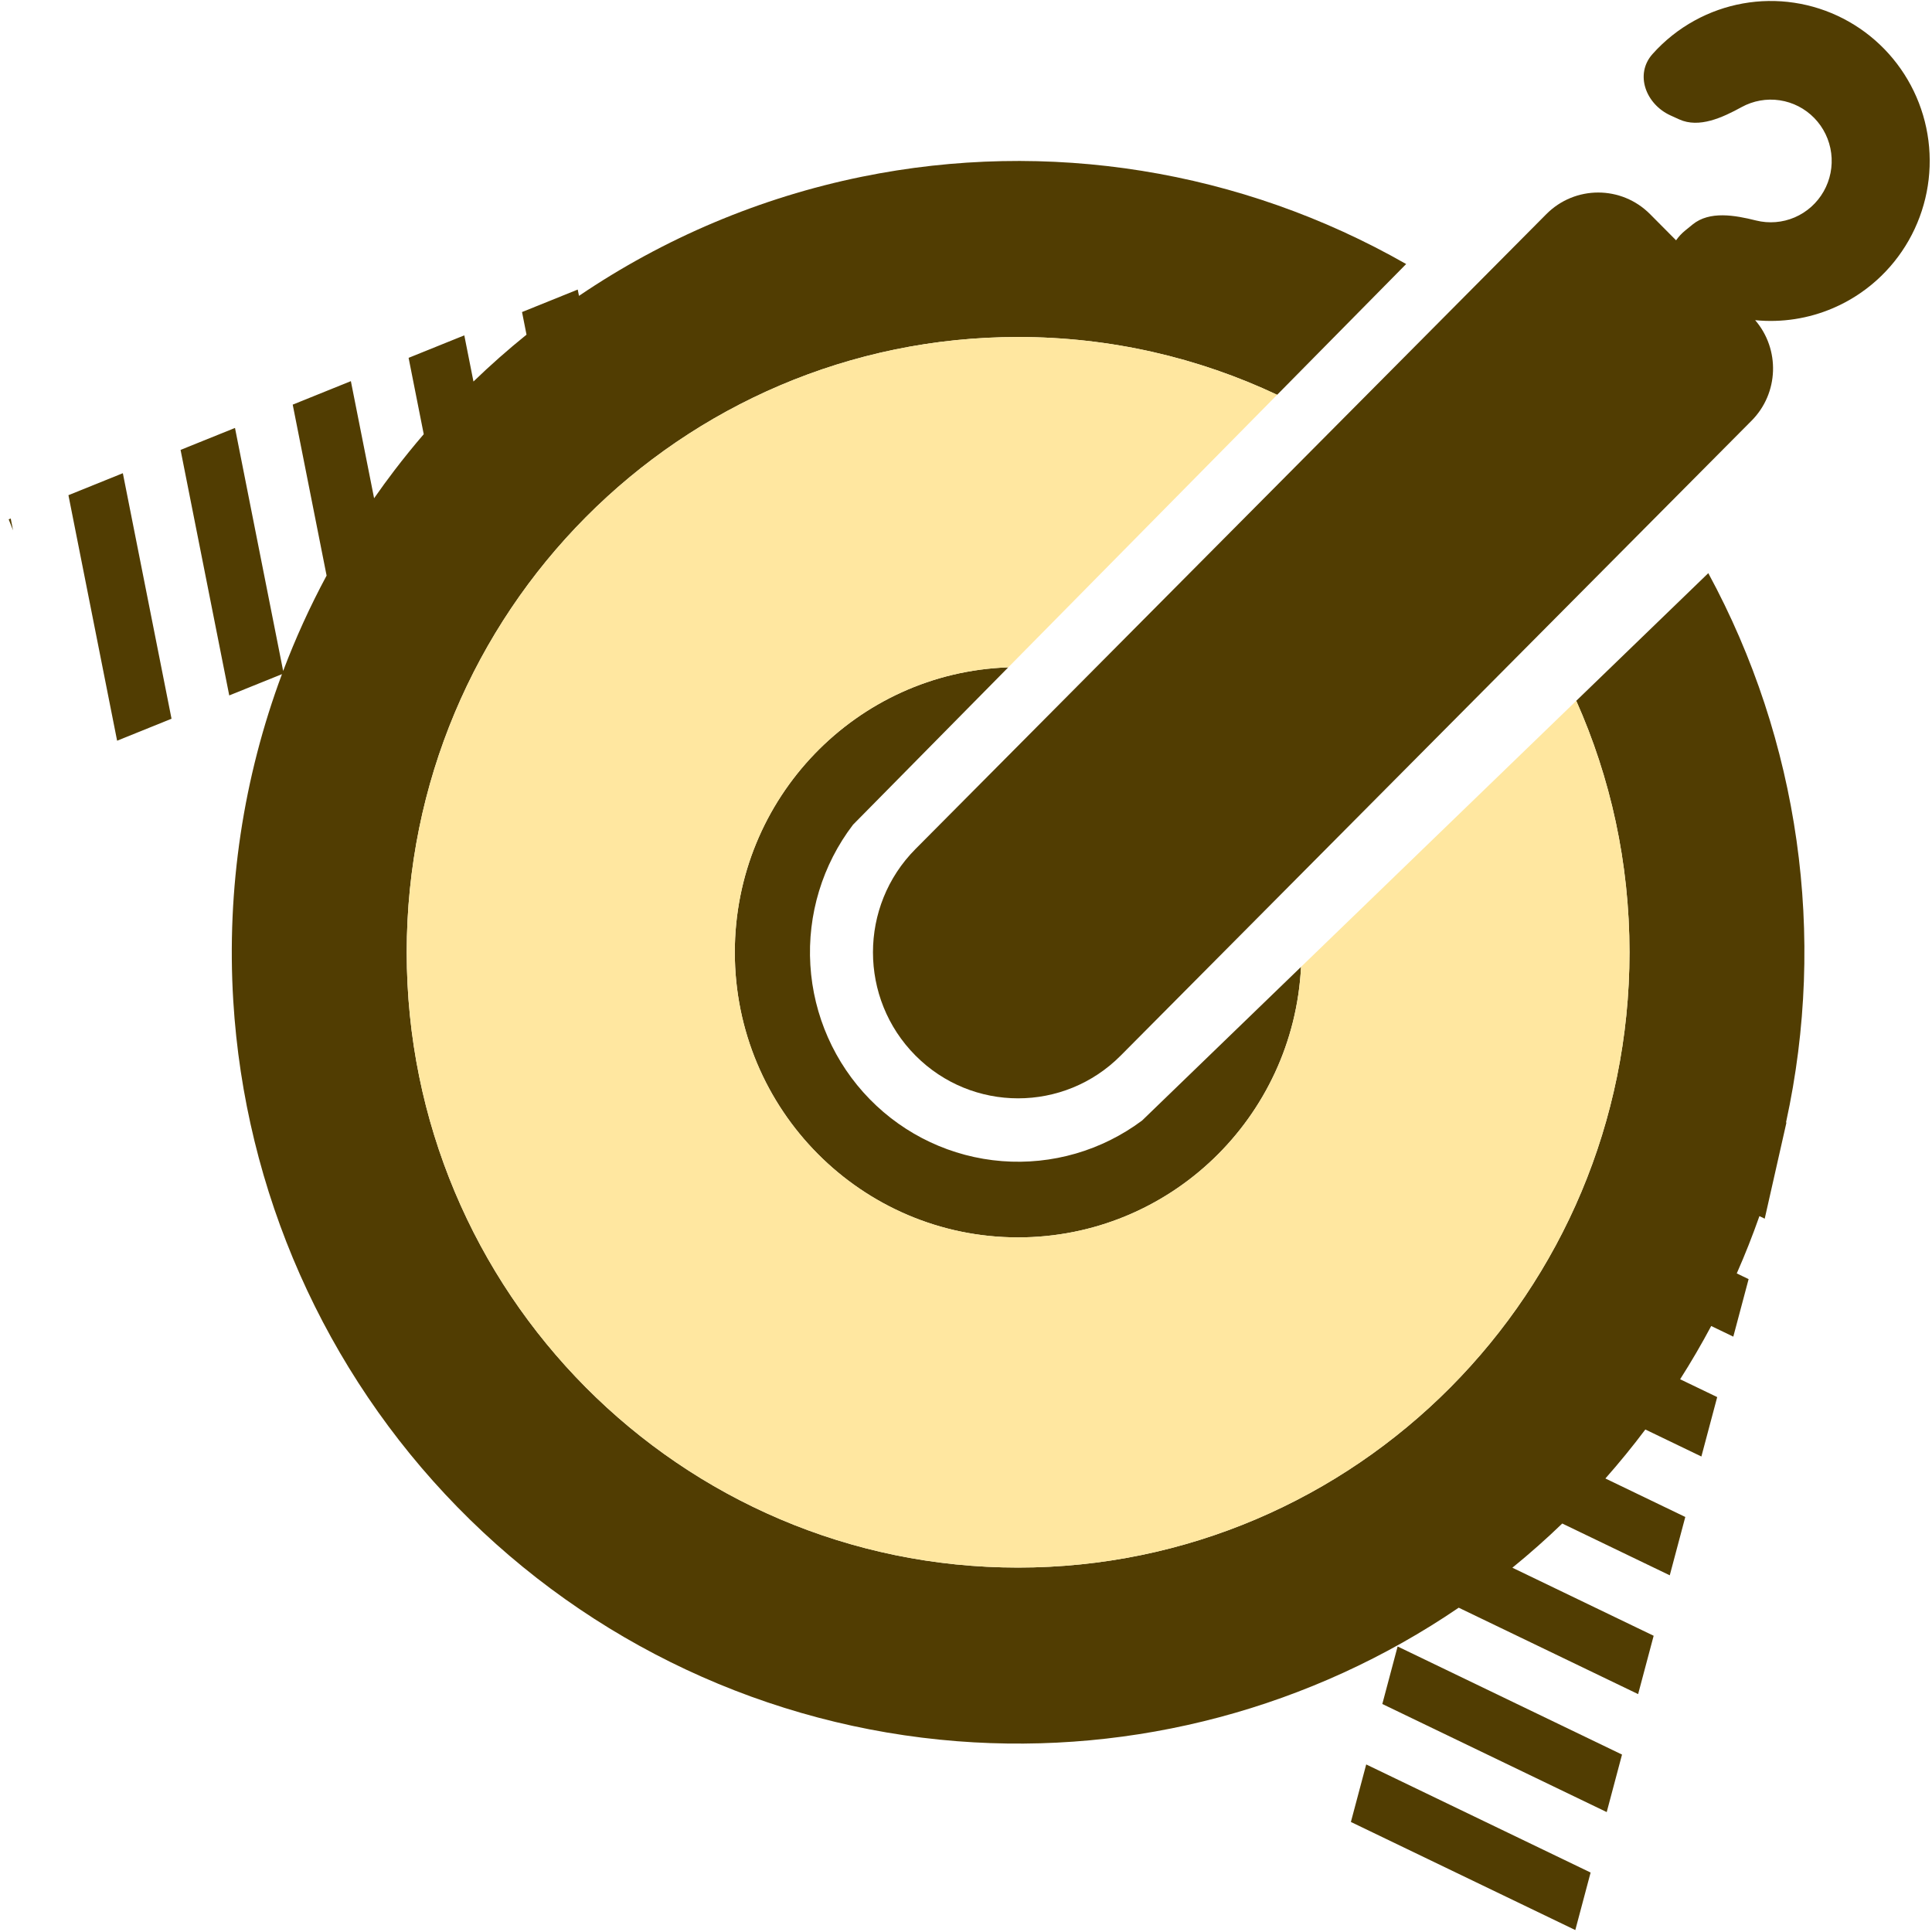<svg width="128" height="128" viewBox="0 0 128 128" fill="none" xmlns="http://www.w3.org/2000/svg">
<g clip-path="url(#clip0_2152_2062)">
<path d="M111.044 15.921C111.211 15.683 111.414 15.463 111.65 15.271L112.142 14.871C113.265 13.958 114.941 14.257 116.342 14.608C117.195 14.821 118.094 14.749 118.903 14.402C119.712 14.054 120.385 13.45 120.822 12.682C121.259 11.914 121.434 11.024 121.322 10.146C121.21 9.269 120.817 8.452 120.201 7.82C119.586 7.188 118.782 6.775 117.913 6.645C117.043 6.514 116.155 6.673 115.383 7.097C114.116 7.792 112.569 8.508 111.253 7.91L110.677 7.648C109.043 6.906 108.286 4.921 109.485 3.579C110.278 2.691 111.219 1.939 112.274 1.36C114.287 0.255 116.603 -0.159 118.871 0.181C121.139 0.522 123.234 1.598 124.839 3.246C126.444 4.895 127.471 7.025 127.763 9.314C128.055 11.603 127.597 13.925 126.458 15.928C125.319 17.931 123.562 19.505 121.453 20.411C119.817 21.114 118.038 21.386 116.284 21.212C117.94 23.134 117.861 26.046 116.046 27.872L74.251 69.934C70.496 73.712 64.408 73.712 60.653 69.934C56.898 66.155 56.898 60.028 60.653 56.25L102.448 14.188C104.346 12.278 107.424 12.278 109.322 14.188L111.044 15.921Z" fill="#513D02"/>
<path d="M93.161 17.493C82.23 11.251 69.425 9.197 57.107 11.708C50.349 13.086 43.988 15.787 38.359 19.602L38.276 19.184L34.586 20.674L34.883 22.173C33.668 23.153 32.495 24.188 31.368 25.277L30.761 22.218L27.071 23.708L28.074 28.767C27.406 29.544 26.759 30.342 26.134 31.16C25.67 31.768 25.22 32.386 24.785 33.011L23.246 25.252L19.393 26.808L21.638 38.134C20.539 40.178 19.578 42.289 18.76 44.452L15.569 28.352L11.963 29.807L15.188 46.074L18.681 44.664C16.126 51.513 15.003 58.879 15.454 66.295C16.222 78.919 21.499 90.839 30.313 99.856C39.127 108.873 50.882 114.38 63.412 115.36C75.187 116.282 86.9 113.149 96.644 106.514L108.53 112.239L109.559 108.374L100.199 103.865C101.344 102.934 102.446 101.957 103.503 100.937L110.626 104.368L111.655 100.503L106.361 97.953C107.287 96.906 108.17 95.824 109.008 94.708L112.721 96.497L113.769 92.561L111.313 91.379C112.045 90.23 112.731 89.054 113.372 87.851L114.836 88.556L115.85 84.745L115.065 84.367C115.613 83.124 116.114 81.858 116.566 80.571L116.917 80.74L118.354 74.381L118.331 74.352C118.332 74.35 118.332 74.349 118.332 74.347C121.031 61.994 119.2 49.075 113.179 37.973L104.431 46.43C106.698 51.517 107.958 57.156 107.958 63.091C107.958 85.605 89.823 103.856 67.452 103.856C45.081 103.856 26.946 85.605 26.946 63.091C26.946 40.578 45.081 22.327 67.452 22.327C73.587 22.327 79.403 23.7 84.614 26.156L93.161 17.493Z" fill="#513D02"/>
<path d="M66.8 44.214C56.736 44.559 48.683 52.879 48.683 63.091C48.683 73.524 57.086 81.981 67.452 81.981C77.496 81.981 85.697 74.041 86.197 64.058L75.669 74.236C72.998 76.231 69.699 77.187 66.382 76.927C63.066 76.668 59.954 75.21 57.621 72.823C55.288 70.436 53.891 67.281 53.688 63.939C53.484 60.597 54.488 57.294 56.515 54.639L66.8 44.214Z" fill="#513D02"/>
<path d="M8.139 31.351L11.364 47.618L7.759 49.074L4.534 32.807L8.139 31.351Z" fill="#513D02"/>
<path d="M0.71 34.351L0.865 35.136L0.574 34.406L0.71 34.351Z" fill="#513D02"/>
<path d="M106.449 120.055L91.582 112.894L92.596 109.083L107.463 116.245L106.449 120.055Z" fill="#513D02"/>
<path d="M89.5 120.71L104.368 127.871L105.382 124.061L90.515 116.899L89.5 120.71Z" fill="#513D02"/>
<path d="M67.452 22.327C73.587 22.327 79.403 23.699 84.614 26.156L66.8 44.213C56.736 44.559 48.683 52.879 48.683 63.091C48.683 73.523 57.086 81.98 67.452 81.98C77.496 81.98 85.698 74.041 86.197 64.058L104.431 46.43C106.698 51.516 107.958 57.156 107.958 63.091C107.958 85.605 89.823 103.855 67.452 103.855C45.081 103.855 26.946 85.605 26.946 63.091C26.946 40.578 45.081 22.327 67.452 22.327Z" fill="#FFE7A0"/>
</g>
<defs>
<clipPath id="clip0_2152_2062">
<rect width="128" height="128" fill="white"/>
</clipPath>
</defs>
</svg>
